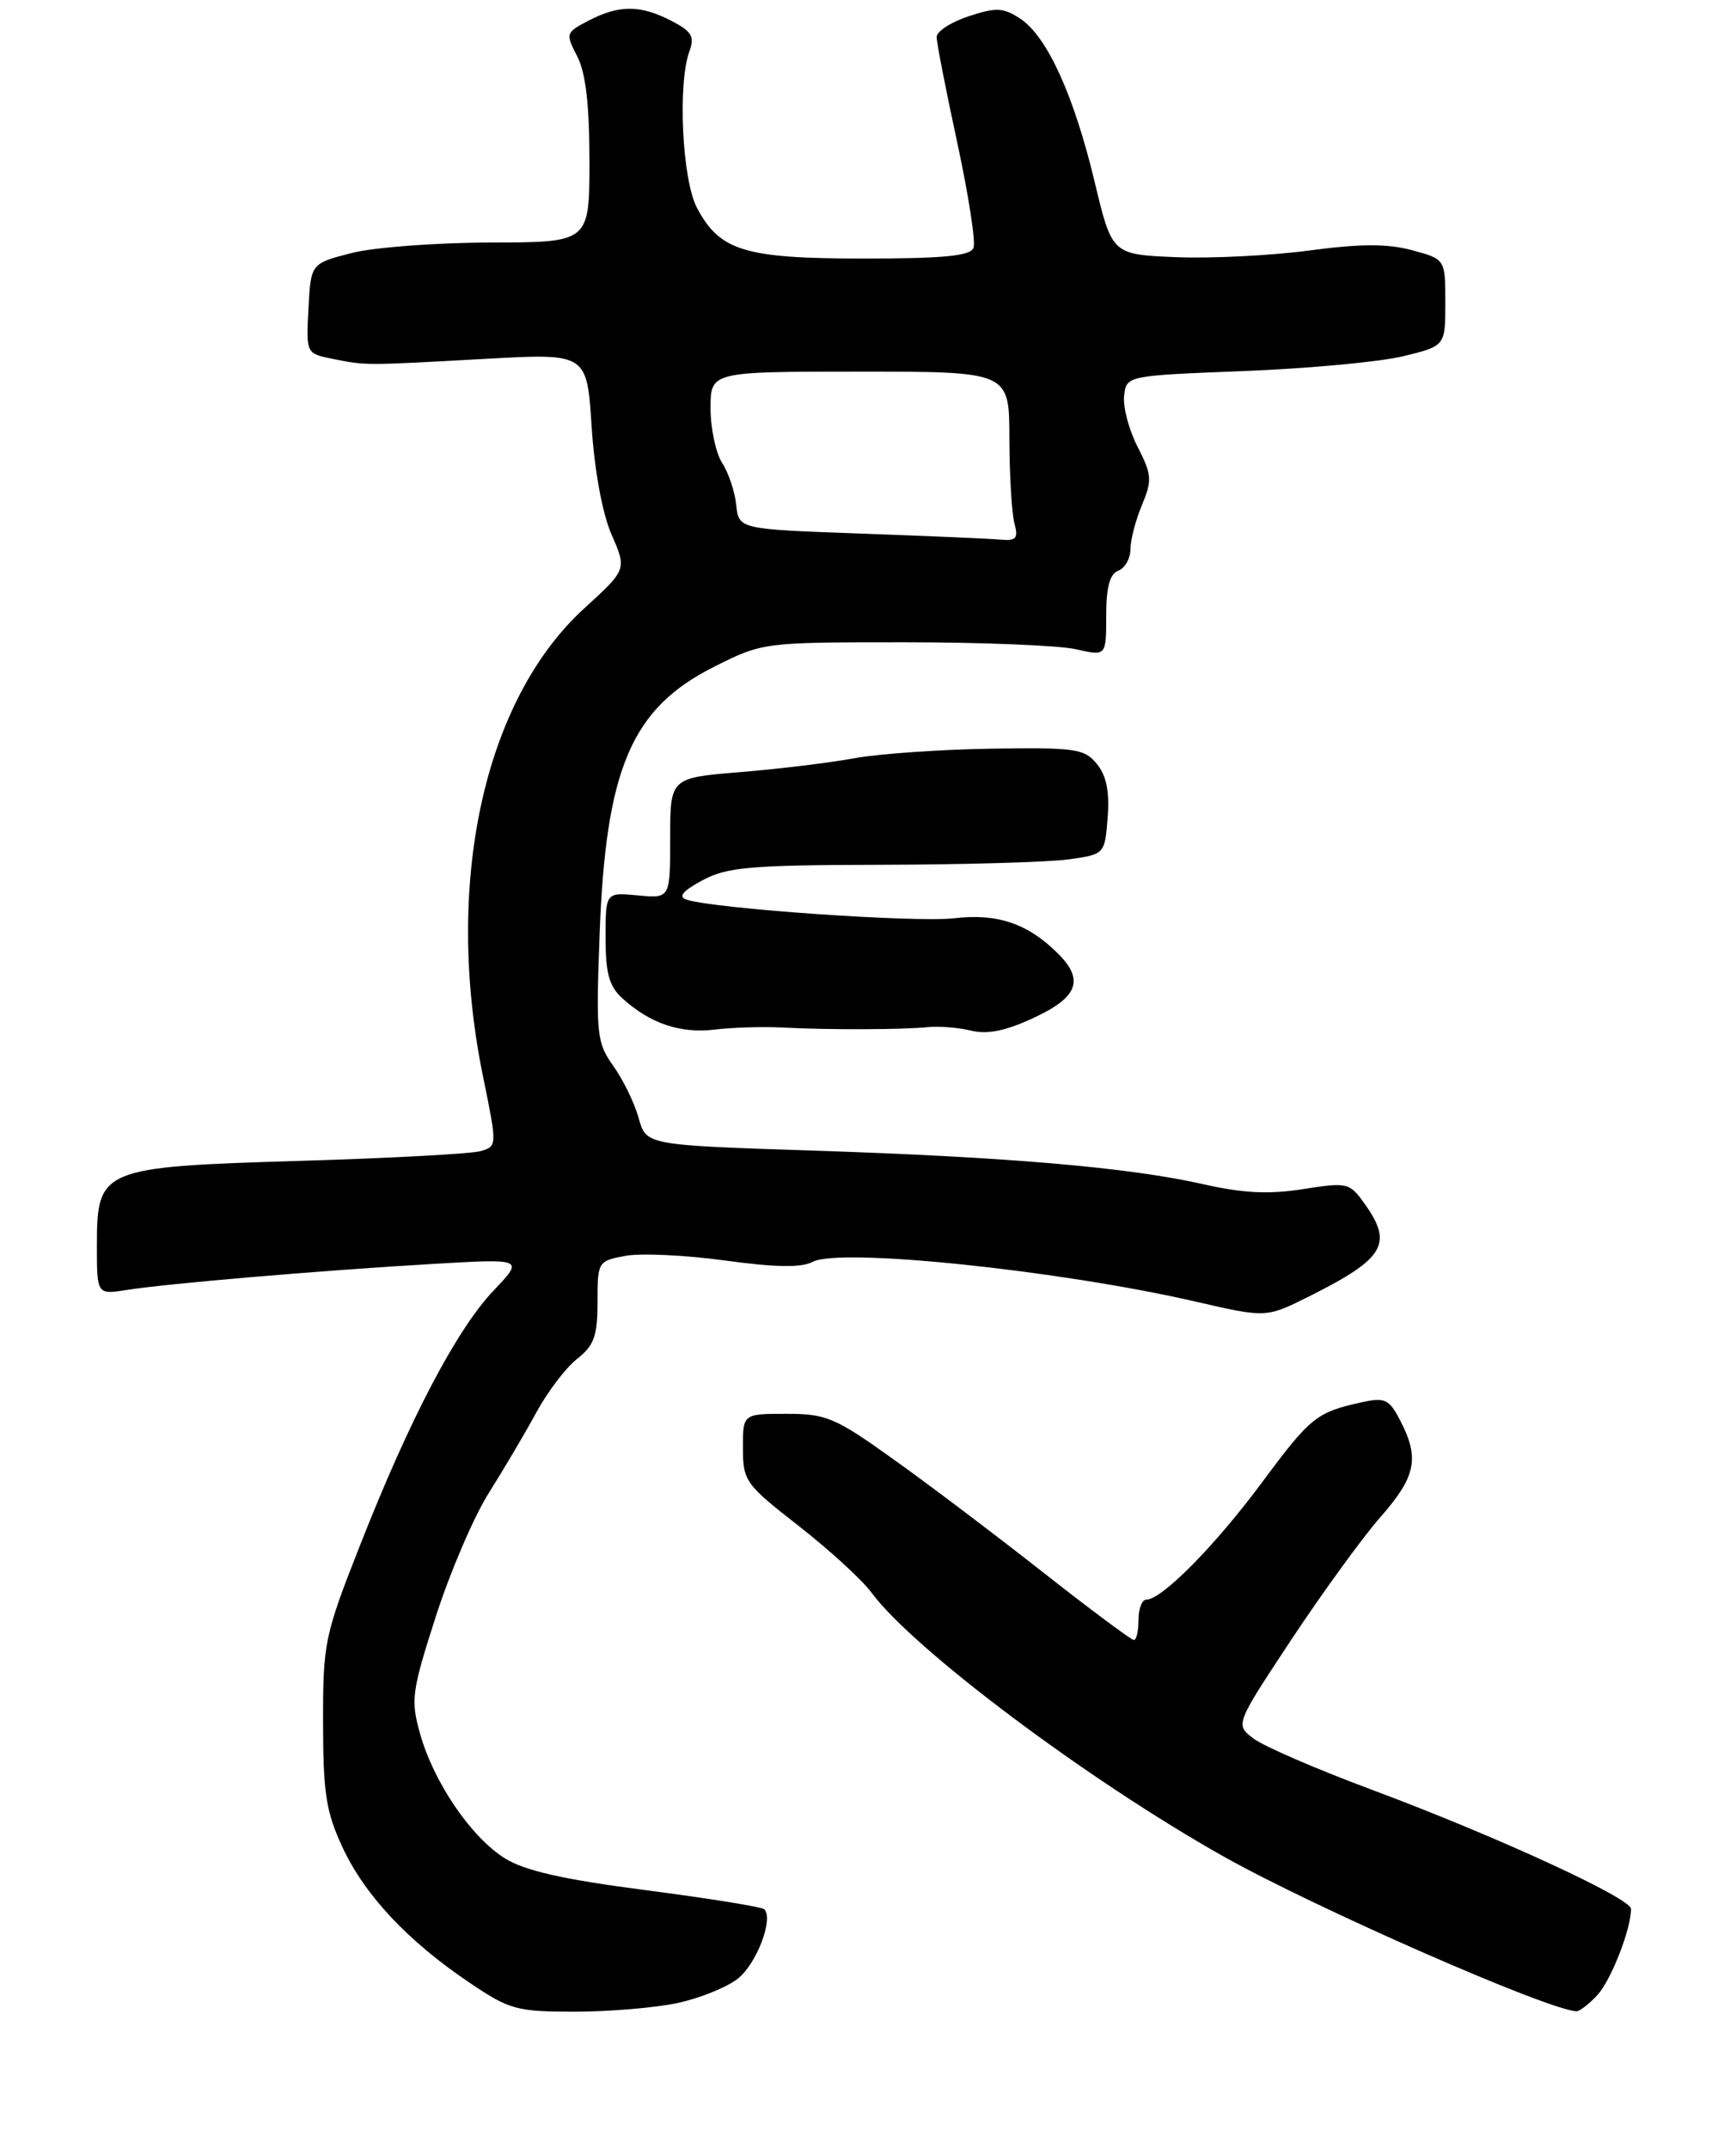 <?xml version="1.0" encoding="UTF-8" standalone="no"?>
<!DOCTYPE svg PUBLIC "-//W3C//DTD SVG 1.1//EN" "http://www.w3.org/Graphics/SVG/1.1/DTD/svg11.dtd" >
<svg xmlns="http://www.w3.org/2000/svg" xmlns:xlink="http://www.w3.org/1999/xlink" version="1.1" viewBox="0 0 215 266">
 <g >
 <path fill="currentColor"
d=" M 83.91 247.93 C 86.66 247.34 90.03 245.98 91.38 244.91 C 93.70 243.09 95.83 237.50 94.66 236.33 C 94.37 236.03 87.80 234.98 80.05 233.97 C 69.84 232.65 65.04 231.57 62.56 230.04 C 58.37 227.45 53.71 220.62 52.02 214.58 C 50.85 210.41 50.99 209.36 53.97 200.10 C 55.73 194.62 58.68 187.74 60.53 184.81 C 62.37 181.89 65.02 177.41 66.41 174.85 C 67.80 172.29 70.07 169.30 71.47 168.20 C 73.58 166.54 74.00 165.38 74.00 161.15 C 74.00 156.18 74.06 156.08 77.43 155.45 C 79.31 155.09 84.87 155.35 89.77 156.02 C 96.06 156.88 99.26 156.93 100.64 156.19 C 103.99 154.40 131.24 157.23 148.16 161.13 C 156.82 163.12 156.82 163.12 162.16 160.45 C 171.46 155.79 172.55 153.98 169.04 149.05 C 167.13 146.37 166.90 146.32 161.36 147.19 C 157.16 147.85 153.92 147.69 149.08 146.59 C 139.84 144.50 124.86 143.21 100.76 142.42 C 80.02 141.74 80.02 141.74 79.10 138.40 C 78.59 136.56 77.19 133.67 75.97 131.96 C 73.90 129.06 73.80 128.09 74.26 115.69 C 75.02 95.08 78.20 87.65 88.50 82.50 C 94.48 79.51 94.56 79.50 112.00 79.50 C 121.62 79.50 131.19 79.89 133.25 80.36 C 137.00 81.22 137.00 81.22 137.00 76.22 C 137.00 72.69 137.44 71.04 138.50 70.64 C 139.32 70.32 140.00 69.13 140.00 68.00 C 140.00 66.86 140.64 64.40 141.42 62.53 C 142.71 59.44 142.66 58.76 140.89 55.31 C 139.82 53.22 139.06 50.38 139.22 49.00 C 139.50 46.50 139.50 46.50 154.00 45.93 C 161.97 45.62 170.86 44.80 173.75 44.10 C 179.00 42.83 179.00 42.83 179.00 37.46 C 179.00 32.08 179.00 32.08 174.88 30.97 C 171.84 30.15 168.49 30.16 162.13 31.01 C 157.38 31.64 149.95 32.01 145.61 31.83 C 137.72 31.50 137.72 31.50 135.56 22.47 C 132.98 11.73 129.67 4.49 126.34 2.30 C 124.24 0.93 123.37 0.89 119.95 2.02 C 117.78 2.73 116.00 3.89 116.00 4.58 C 116.00 5.27 117.14 11.13 118.54 17.59 C 119.94 24.06 120.85 29.94 120.57 30.67 C 120.18 31.68 116.93 32.00 106.98 32.00 C 92.23 32.00 89.15 31.07 86.32 25.73 C 84.48 22.27 83.91 10.34 85.39 6.33 C 86.05 4.53 85.67 3.88 83.15 2.58 C 79.32 0.60 76.70 0.59 72.94 2.53 C 70.06 4.02 70.02 4.14 71.49 6.98 C 72.54 9.02 73.00 12.94 73.00 19.95 C 73.00 30.00 73.00 30.00 60.75 30.02 C 54.01 30.03 46.25 30.62 43.50 31.33 C 38.50 32.62 38.50 32.62 38.20 38.19 C 37.91 43.76 37.91 43.76 41.20 44.42 C 45.36 45.25 45.07 45.25 60.09 44.42 C 72.69 43.72 72.69 43.72 73.27 52.79 C 73.63 58.28 74.60 63.55 75.74 66.17 C 77.63 70.49 77.63 70.49 72.34 75.32 C 59.88 86.71 54.96 109.45 59.81 133.19 C 61.58 141.83 61.58 141.88 59.54 142.48 C 58.42 142.81 48.36 143.36 37.19 143.69 C 12.47 144.43 12.00 144.63 12.00 154.20 C 12.00 160.26 12.00 160.26 15.75 159.66 C 20.75 158.87 39.83 157.25 53.70 156.44 C 64.89 155.79 64.89 155.79 61.14 159.73 C 56.56 164.54 50.73 175.65 44.61 191.22 C 40.18 202.46 40.00 203.34 40.01 213.22 C 40.02 221.97 40.38 224.27 42.42 228.66 C 45.18 234.59 50.52 240.28 58.16 245.42 C 63.11 248.76 63.99 249.00 71.19 249.00 C 75.43 249.00 81.16 248.52 83.91 247.93 Z  M 197.81 246.97 C 199.51 245.15 202.00 238.80 202.00 236.28 C 202.00 234.96 185.31 227.28 170.00 221.57 C 163.12 219.01 156.48 216.14 155.24 215.19 C 152.97 213.47 152.97 213.47 159.97 202.89 C 163.83 197.07 168.78 190.26 170.99 187.75 C 175.35 182.79 175.83 180.50 173.44 175.88 C 172.05 173.19 171.54 172.94 168.69 173.56 C 163.04 174.80 162.32 175.38 156.29 183.50 C 150.49 191.32 143.89 198.00 141.97 198.00 C 141.43 198.00 141.00 199.12 141.00 200.50 C 141.00 201.88 140.74 203.00 140.43 203.00 C 140.11 203.00 135.05 199.23 129.18 194.62 C 123.30 190.00 114.97 183.70 110.64 180.62 C 103.43 175.46 102.35 175.00 97.39 175.00 C 92.00 175.00 92.00 175.00 92.01 179.25 C 92.02 183.32 92.31 183.73 98.92 188.88 C 102.71 191.84 106.77 195.55 107.94 197.14 C 113.15 204.17 134.70 220.32 151.50 229.77 C 162.79 236.12 191.48 248.71 195.21 248.95 C 195.60 248.98 196.77 248.09 197.81 246.97 Z  M 97.00 127.19 C 102.63 127.48 111.70 127.46 115.00 127.13 C 116.38 127.00 118.77 127.20 120.33 127.58 C 122.32 128.06 124.63 127.58 128.08 125.96 C 133.50 123.43 134.30 121.30 131.05 118.05 C 127.32 114.32 123.54 113.03 118.18 113.66 C 113.47 114.22 88.33 112.47 85.00 111.35 C 83.96 111.00 84.56 110.27 87.00 108.96 C 90.06 107.32 92.86 107.08 109.11 107.04 C 119.35 107.02 129.77 106.72 132.27 106.38 C 136.82 105.75 136.82 105.75 137.18 101.20 C 137.43 98.01 137.04 96.04 135.86 94.58 C 134.32 92.67 133.23 92.51 122.74 92.67 C 116.45 92.77 108.84 93.30 105.83 93.85 C 102.82 94.41 96.45 95.18 91.68 95.57 C 83.00 96.28 83.00 96.28 83.00 103.74 C 83.00 111.21 83.00 111.21 79.00 110.83 C 75.00 110.45 75.00 110.45 75.00 116.07 C 75.00 120.50 75.44 122.09 77.09 123.58 C 80.52 126.69 84.26 127.95 88.50 127.44 C 90.70 127.17 94.53 127.06 97.00 127.19 Z  M 106.50 66.04 C 91.50 65.50 91.50 65.50 91.18 62.50 C 91.01 60.85 90.22 58.50 89.43 57.29 C 88.65 56.07 88.00 53.03 88.00 50.54 C 88.00 46.00 88.00 46.00 106.50 46.00 C 125.00 46.00 125.00 46.00 125.01 54.25 C 125.02 58.79 125.30 63.51 125.63 64.75 C 126.14 66.65 125.87 66.97 123.87 66.79 C 122.56 66.67 114.75 66.34 106.50 66.04 Z "/>
</g>
</svg>